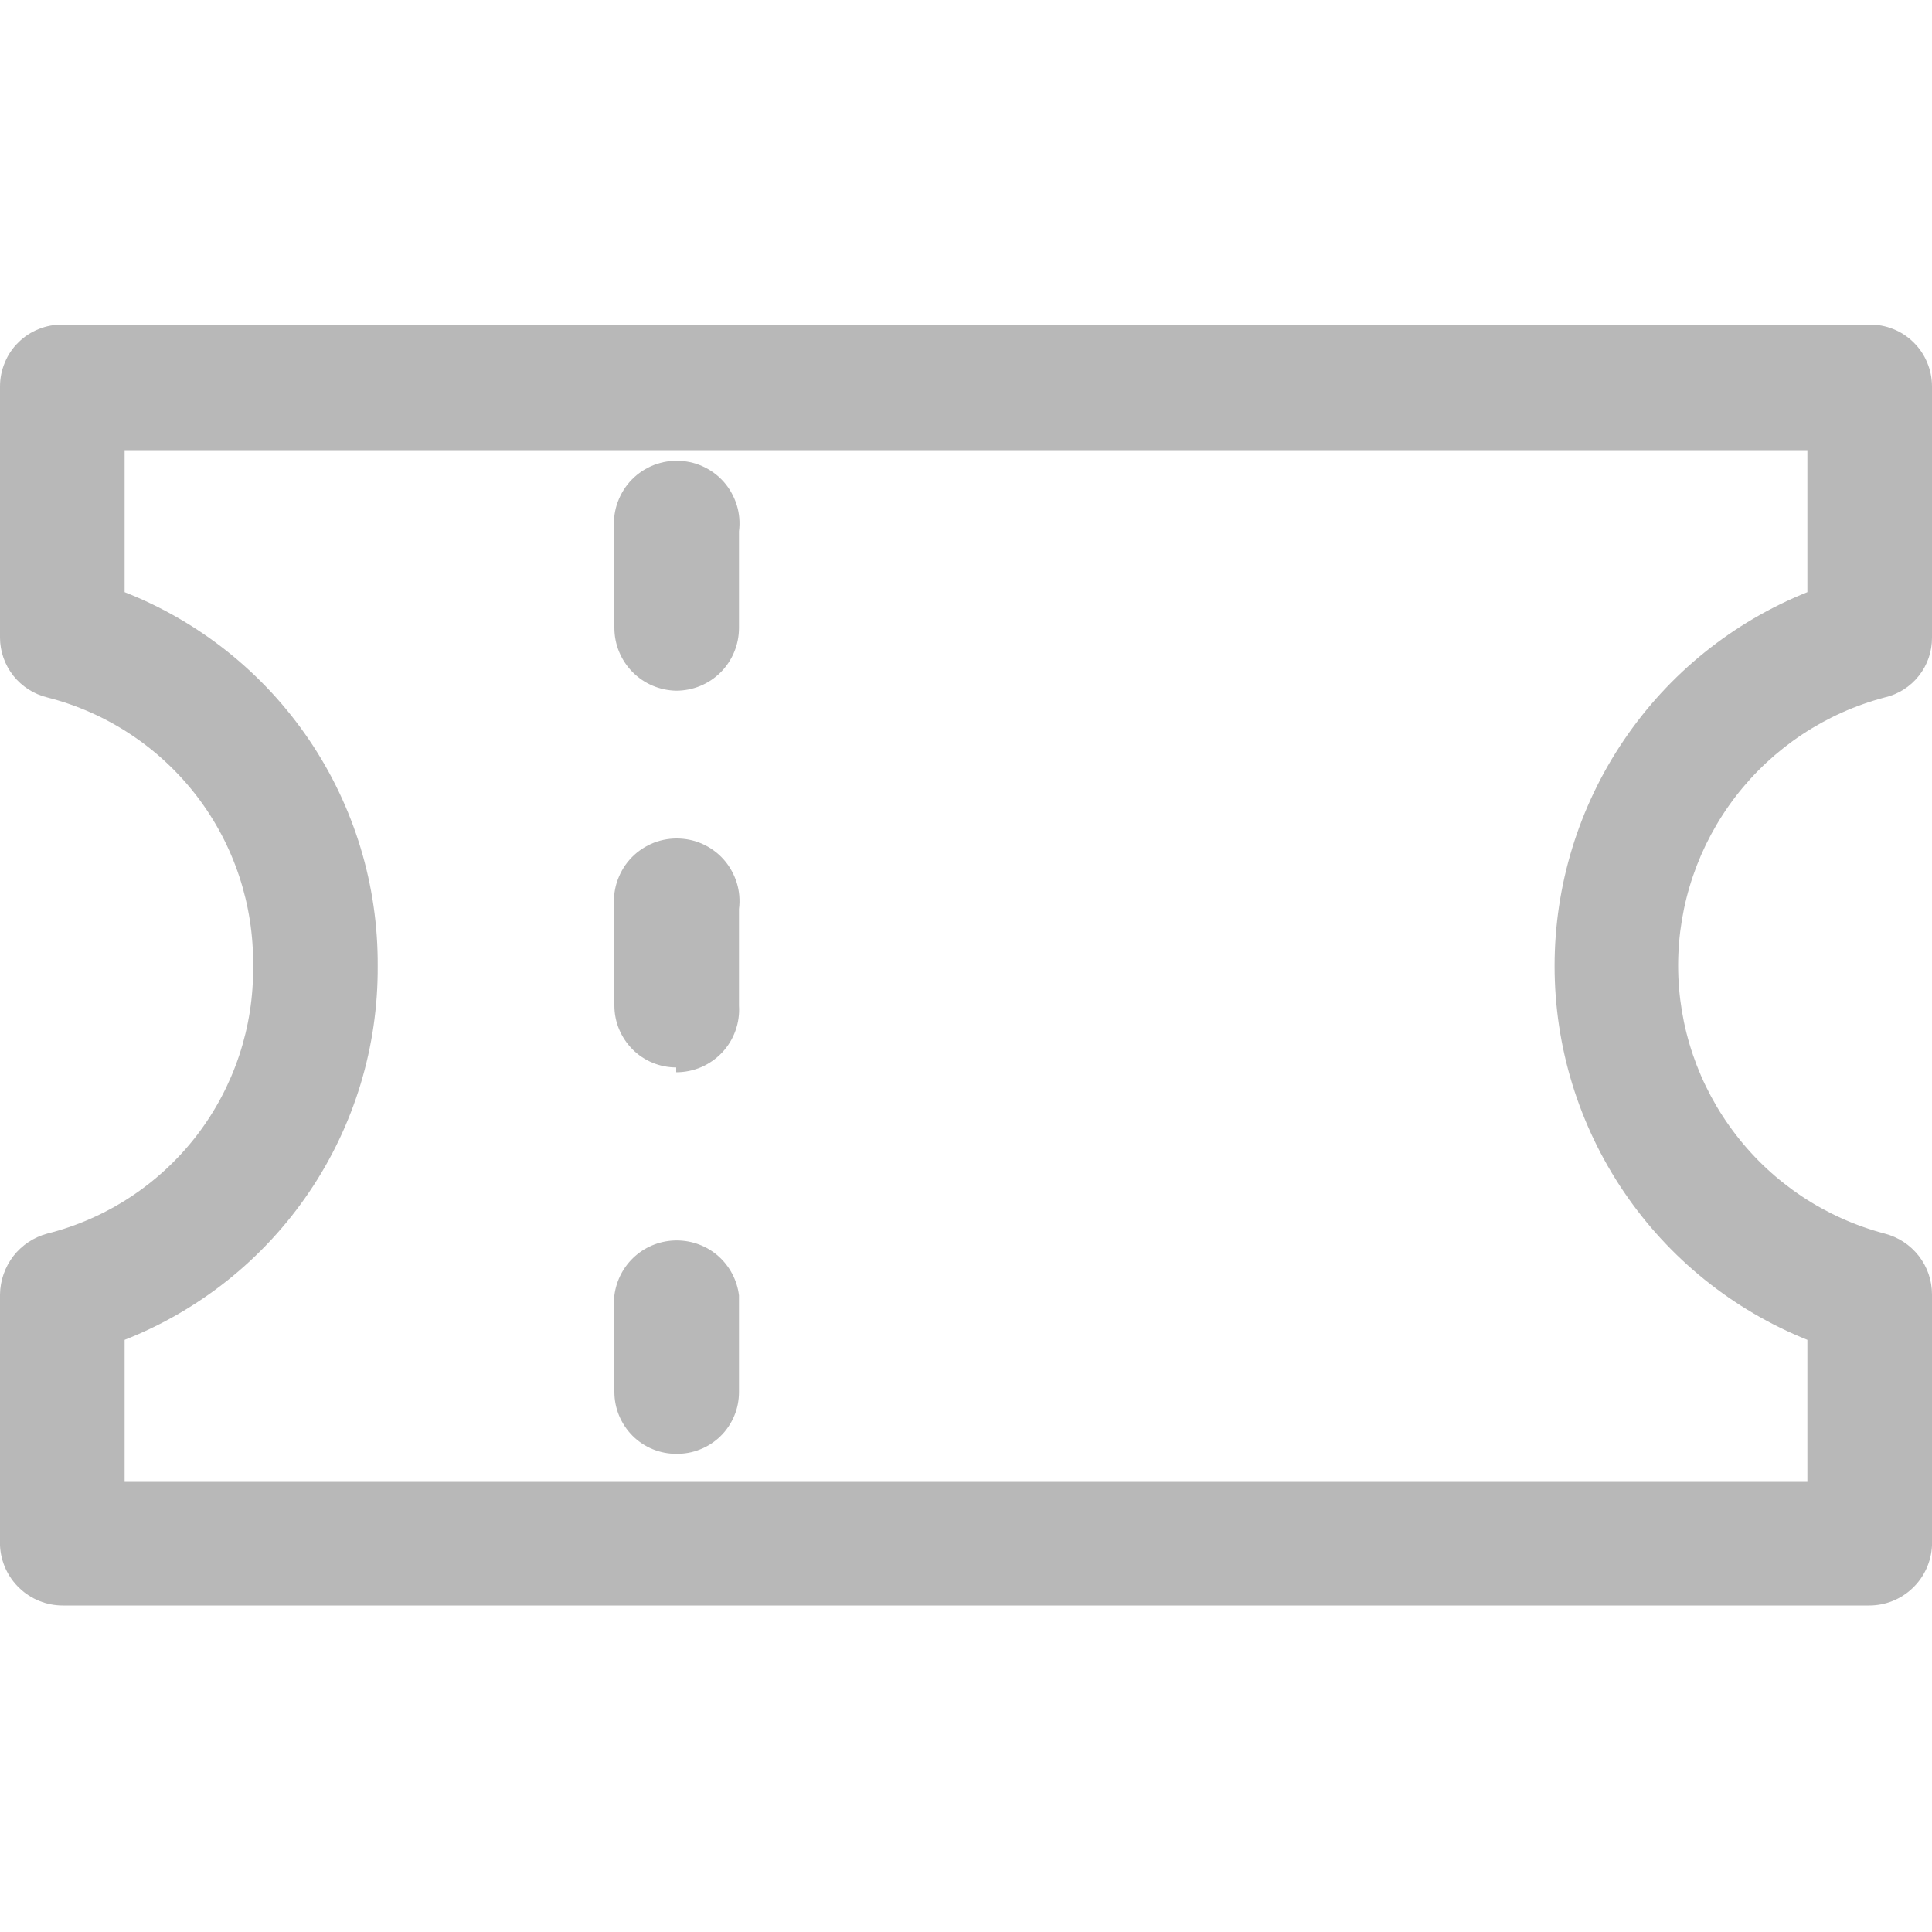 <svg width="20" height="20" viewBox="0 0 20 20" fill="none" xmlns="http://www.w3.org/2000/svg">
<g clip-path="url(#clip0)">
<path d="M19.35 16.62H0.65C0.483 16.62 0.322 16.556 0.201 16.44C0.08 16.325 0.008 16.167 4.76942e-09 16V13.4C0.002 13.256 0.051 13.116 0.139 13.002C0.227 12.889 0.351 12.807 0.49 12.77C1.105 12.615 1.649 12.257 2.036 11.755C2.422 11.252 2.628 10.634 2.62 10C2.628 9.365 2.423 8.745 2.037 8.241C1.65 7.737 1.106 7.377 0.49 7.22C0.351 7.186 0.227 7.107 0.138 6.995C0.049 6.882 0 6.743 4.76942e-09 6.6V4C-1.03589e-05 3.915 0.017 3.831 0.05 3.753C0.082 3.674 0.13 3.603 0.191 3.544C0.251 3.484 0.323 3.437 0.402 3.406C0.481 3.374 0.565 3.359 0.65 3.36H19.35C19.435 3.359 19.519 3.374 19.598 3.406C19.677 3.437 19.748 3.484 19.809 3.544C19.869 3.603 19.918 3.674 19.95 3.753C19.983 3.831 20 3.915 20 4V6.6C20.001 6.744 19.953 6.884 19.864 6.996C19.775 7.109 19.65 7.188 19.51 7.22C18.897 7.382 18.355 7.742 17.969 8.243C17.582 8.745 17.372 9.361 17.372 9.995C17.372 10.629 17.582 11.244 17.969 11.746C18.355 12.248 18.897 12.608 19.51 12.77C19.65 12.806 19.774 12.887 19.863 13.001C19.952 13.115 20 13.255 20 13.4V16C19.992 16.167 19.92 16.325 19.799 16.44C19.678 16.556 19.517 16.62 19.35 16.62ZM1.29 15.34H18.71V13.87C17.937 13.56 17.275 13.025 16.809 12.336C16.342 11.646 16.093 10.833 16.093 10C16.093 9.167 16.342 8.354 16.809 7.664C17.275 6.974 17.937 6.44 18.71 6.13V4.66H1.29V6.13C2.066 6.435 2.732 6.968 3.2 7.659C3.668 8.35 3.915 9.166 3.91 10C3.915 10.834 3.668 11.65 3.2 12.341C2.732 13.032 2.066 13.565 1.29 13.87V15.34Z" fill="#B8B8B8"/>
<path d="M7 15.05C6.831 15.05 6.668 14.983 6.548 14.863C6.428 14.742 6.36 14.58 6.36 14.41V13.41C6.38 13.253 6.456 13.108 6.575 13.003C6.694 12.898 6.847 12.841 7.005 12.841C7.164 12.841 7.317 12.898 7.436 13.003C7.554 13.108 7.631 13.253 7.65 13.41V14.41C7.65 14.495 7.634 14.579 7.601 14.657C7.568 14.736 7.52 14.807 7.46 14.866C7.399 14.926 7.327 14.973 7.248 15.004C7.17 15.036 7.085 15.051 7 15.05ZM7 11.05C6.831 11.05 6.668 10.983 6.548 10.863C6.428 10.742 6.36 10.58 6.36 10.41V9.41C6.349 9.319 6.357 9.226 6.384 9.138C6.412 9.05 6.457 8.968 6.518 8.899C6.579 8.83 6.654 8.775 6.738 8.737C6.822 8.699 6.913 8.68 7.005 8.68C7.098 8.68 7.189 8.699 7.273 8.737C7.357 8.775 7.432 8.83 7.493 8.899C7.554 8.968 7.599 9.05 7.627 9.138C7.654 9.226 7.662 9.319 7.65 9.41V10.41C7.656 10.499 7.643 10.588 7.613 10.671C7.583 10.755 7.536 10.831 7.475 10.896C7.414 10.96 7.34 11.012 7.259 11.047C7.177 11.082 7.089 11.1 7 11.1V11.05ZM7 7.15C6.83 7.147 6.667 7.078 6.547 6.956C6.428 6.835 6.36 6.671 6.36 6.5V5.5C6.349 5.409 6.357 5.316 6.384 5.228C6.412 5.14 6.457 5.058 6.518 4.989C6.579 4.92 6.654 4.865 6.738 4.827C6.822 4.789 6.913 4.77 7.005 4.77C7.098 4.77 7.189 4.789 7.273 4.827C7.357 4.865 7.432 4.92 7.493 4.989C7.554 5.058 7.599 5.14 7.627 5.228C7.654 5.316 7.662 5.409 7.65 5.5V6.5C7.65 6.672 7.582 6.838 7.46 6.96C7.338 7.082 7.173 7.15 7 7.15Z" fill="#B8B8B8"/>
</g>
<defs>
<clipPath id="clip0">
<rect width="20" height="20" fill="white"/>
</clipPath>
</defs>
</svg>
